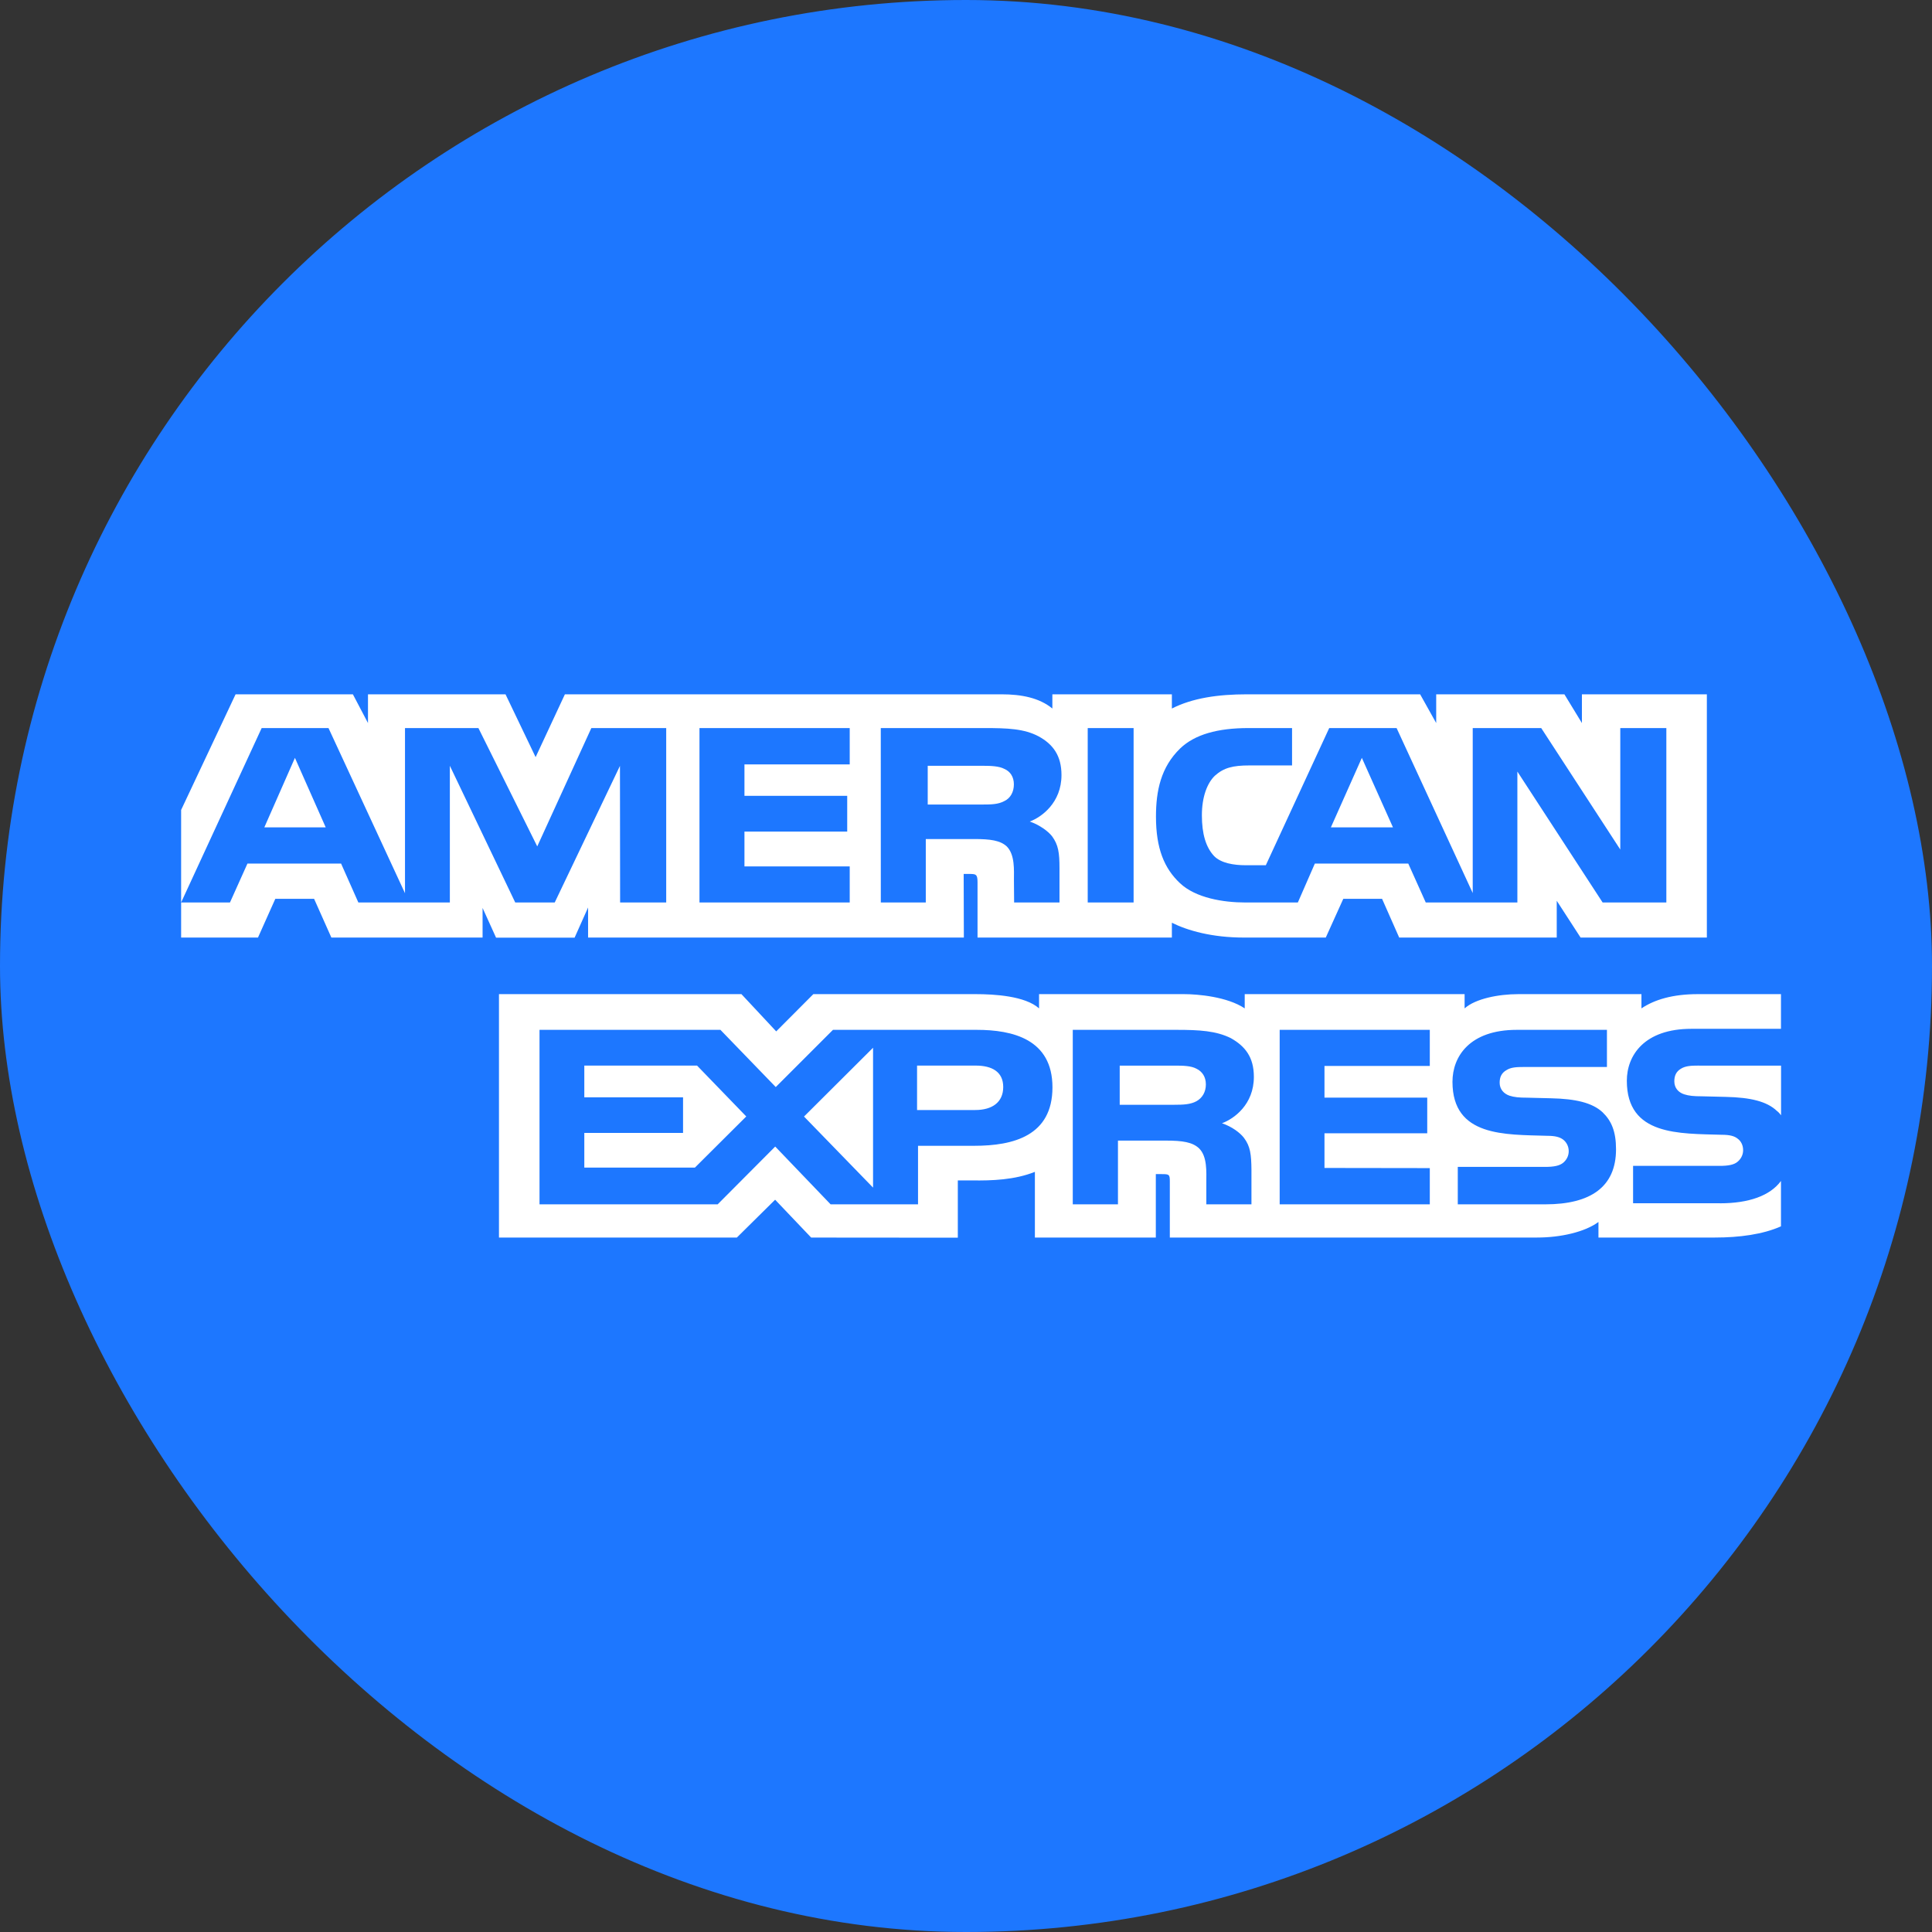 <svg width="64" height="64" viewBox="0 0 64 64" fill="none" xmlns="http://www.w3.org/2000/svg">
<rect x="0" y="0" width="64" height="64" fill="#333333" stroke="none"/>
<rect width="64" height="64" rx="32" fill="#1D77FF"/>
<path d="M45.113 25.105L44.087 27.408H46.144L45.113 25.105ZM33.279 26.532C33.472 26.438 33.586 26.235 33.586 25.983C33.586 25.735 33.467 25.556 33.273 25.472C33.097 25.378 32.827 25.368 32.567 25.368H30.732V26.651H32.542C32.832 26.651 33.074 26.647 33.279 26.532ZM9.77 25.105L8.756 27.408H10.79L9.77 25.105ZM56.975 39.86H54.098V38.621H56.964C57.248 38.621 57.447 38.587 57.567 38.478C57.68 38.381 57.744 38.244 57.743 38.101C57.743 37.933 57.671 37.799 57.561 37.719C57.453 37.631 57.295 37.591 57.036 37.591C55.637 37.547 53.891 37.631 53.891 35.802C53.891 34.964 54.466 34.081 56.029 34.081H58.997V32.932H56.24C55.407 32.932 54.803 33.116 54.375 33.404V32.932H50.296C49.644 32.932 48.879 33.081 48.517 33.404V32.932H41.233V33.404C40.654 33.016 39.675 32.932 39.224 32.932H34.42V33.404C33.961 32.992 32.941 32.932 32.32 32.932H26.943L25.713 34.166L24.561 32.932H16.529V40.996H24.409L25.677 39.742L26.871 40.996L31.729 41V39.103H32.206C32.851 39.112 33.611 39.088 34.282 38.819V40.996H38.288V38.894H38.481C38.728 38.894 38.752 38.903 38.752 39.132V40.995H50.923C51.696 40.995 52.504 40.812 52.951 40.479V40.995H56.812C57.615 40.995 58.4 40.891 58.997 40.624V39.121C58.635 39.612 57.929 39.861 56.975 39.861L56.975 39.86ZM32.27 37.956H30.411V39.895H27.515L25.68 37.981L23.774 39.895H17.872V34.115H23.865L25.698 36.01L27.593 34.115H32.354C33.536 34.115 34.864 34.419 34.864 36.019C34.864 37.625 33.572 37.956 32.27 37.956ZM41.209 37.694C41.42 37.976 41.45 38.24 41.456 38.749V39.895H39.961V39.172C39.961 38.824 39.997 38.309 39.72 38.04C39.502 37.834 39.17 37.784 38.627 37.784H37.034V39.895H35.537V34.115H38.977C39.731 34.115 40.281 34.147 40.77 34.388C41.24 34.652 41.536 35.012 41.536 35.672C41.536 36.594 40.872 37.065 40.48 37.209C40.811 37.322 41.082 37.526 41.209 37.694ZM47.364 35.311H43.875V36.361H47.279V37.541H43.875V38.69L47.364 38.695V39.895H42.391V34.115H47.364V35.311ZM51.193 39.895H48.291V38.655H51.181C51.464 38.655 51.664 38.621 51.79 38.512C51.892 38.423 51.966 38.293 51.966 38.135C51.966 37.967 51.886 37.833 51.784 37.753C51.67 37.665 51.513 37.625 51.253 37.625C49.86 37.581 48.115 37.665 48.115 35.836C48.115 34.998 48.683 34.115 50.245 34.115H53.232V35.345H50.499C50.228 35.345 50.052 35.355 49.902 35.45C49.739 35.544 49.678 35.682 49.678 35.866C49.678 36.084 49.817 36.232 50.004 36.296C50.162 36.347 50.33 36.362 50.584 36.362L51.386 36.382C52.195 36.4 52.75 36.53 53.088 36.846C53.378 37.125 53.533 37.476 53.533 38.071C53.533 39.314 52.695 39.895 51.193 39.895ZM39.637 35.404C39.457 35.305 39.191 35.3 38.926 35.3H37.092V36.597H38.902C39.192 36.597 39.438 36.588 39.637 36.478C39.83 36.37 39.946 36.171 39.946 35.924C39.946 35.676 39.83 35.498 39.637 35.404ZM56.284 35.299C56.013 35.299 55.833 35.309 55.681 35.404C55.524 35.498 55.464 35.636 55.464 35.82C55.464 36.038 55.596 36.186 55.789 36.25C55.947 36.301 56.115 36.316 56.364 36.316L57.171 36.336C57.986 36.354 58.53 36.484 58.862 36.801C58.922 36.845 58.959 36.894 59 36.944V35.3H56.284L56.284 35.299ZM32.322 35.299H30.379V36.771H32.304C32.877 36.771 33.233 36.508 33.233 36.008C33.233 35.503 32.859 35.299 32.322 35.299ZM19.356 35.299V36.35H22.627V37.529H19.356V38.679H23.019L24.721 36.984L23.091 35.299H19.356ZM28.921 39.341V34.708L26.634 36.987L28.921 39.341ZM19.481 30.062V31.058H31.929L31.923 28.951H32.164C32.333 28.957 32.382 28.971 32.382 29.229V31.058H38.82V30.567C39.339 30.826 40.147 31.058 41.209 31.058H43.918L44.498 29.775H45.783L46.35 31.058H51.569V29.839L52.359 31.058H56.542V23H52.403V23.952L51.823 23H47.576V23.952L47.044 23H41.306C40.346 23 39.502 23.124 38.82 23.471V23H34.861V23.471C34.426 23.114 33.835 23 33.178 23H18.713L17.743 25.081L16.746 23H12.19V23.952L11.69 23H7.804L6 26.831V29.896L8.668 24.118H10.882L13.416 29.589V24.118H15.848L17.797 28.038L19.589 24.118H22.069V29.896H20.542L20.537 25.371L18.376 29.896H17.068L14.902 25.367V29.896H11.871L11.299 28.607H8.197L7.618 29.896H6V31.058H8.546L9.12 29.775H10.405L10.977 31.058H15.986V30.077L16.433 31.062H19.034L19.481 30.062L19.481 30.062ZM39.096 24.792C39.578 24.331 40.332 24.118 41.359 24.118H42.801V25.356H41.389C40.846 25.356 40.538 25.431 40.243 25.698C39.989 25.942 39.814 26.401 39.814 27.007C39.814 27.626 39.947 28.072 40.224 28.364C40.453 28.592 40.87 28.662 41.262 28.662H41.932L44.032 24.118H46.264L48.786 29.583V24.118H51.055L53.674 28.142V24.118H55.2V29.896H53.089L50.265 25.559V29.896H47.23L46.651 28.607H43.556L42.993 29.896H41.249C40.525 29.896 39.608 29.747 39.089 29.257C38.565 28.766 38.293 28.102 38.293 27.051C38.293 26.194 38.456 25.411 39.096 24.792ZM36.032 24.118H37.552V29.896H36.032V24.118ZM29.177 24.118H32.604C33.366 24.118 33.927 24.137 34.409 24.395C34.88 24.653 35.163 25.03 35.163 25.674C35.163 26.595 34.499 27.071 34.113 27.214C34.439 27.329 34.717 27.532 34.85 27.701C35.06 27.988 35.097 28.245 35.097 28.761V29.896H33.594L33.588 29.167C33.588 28.819 33.624 28.319 33.353 28.041C33.135 27.838 32.803 27.794 32.267 27.794H30.668V29.896H29.178L29.177 24.118ZM23.171 24.118H28.148V25.321H24.661V26.363H28.065V27.547H24.661V28.701H28.148V29.896H23.171V24.118Z" fill="white"/>
</svg>
